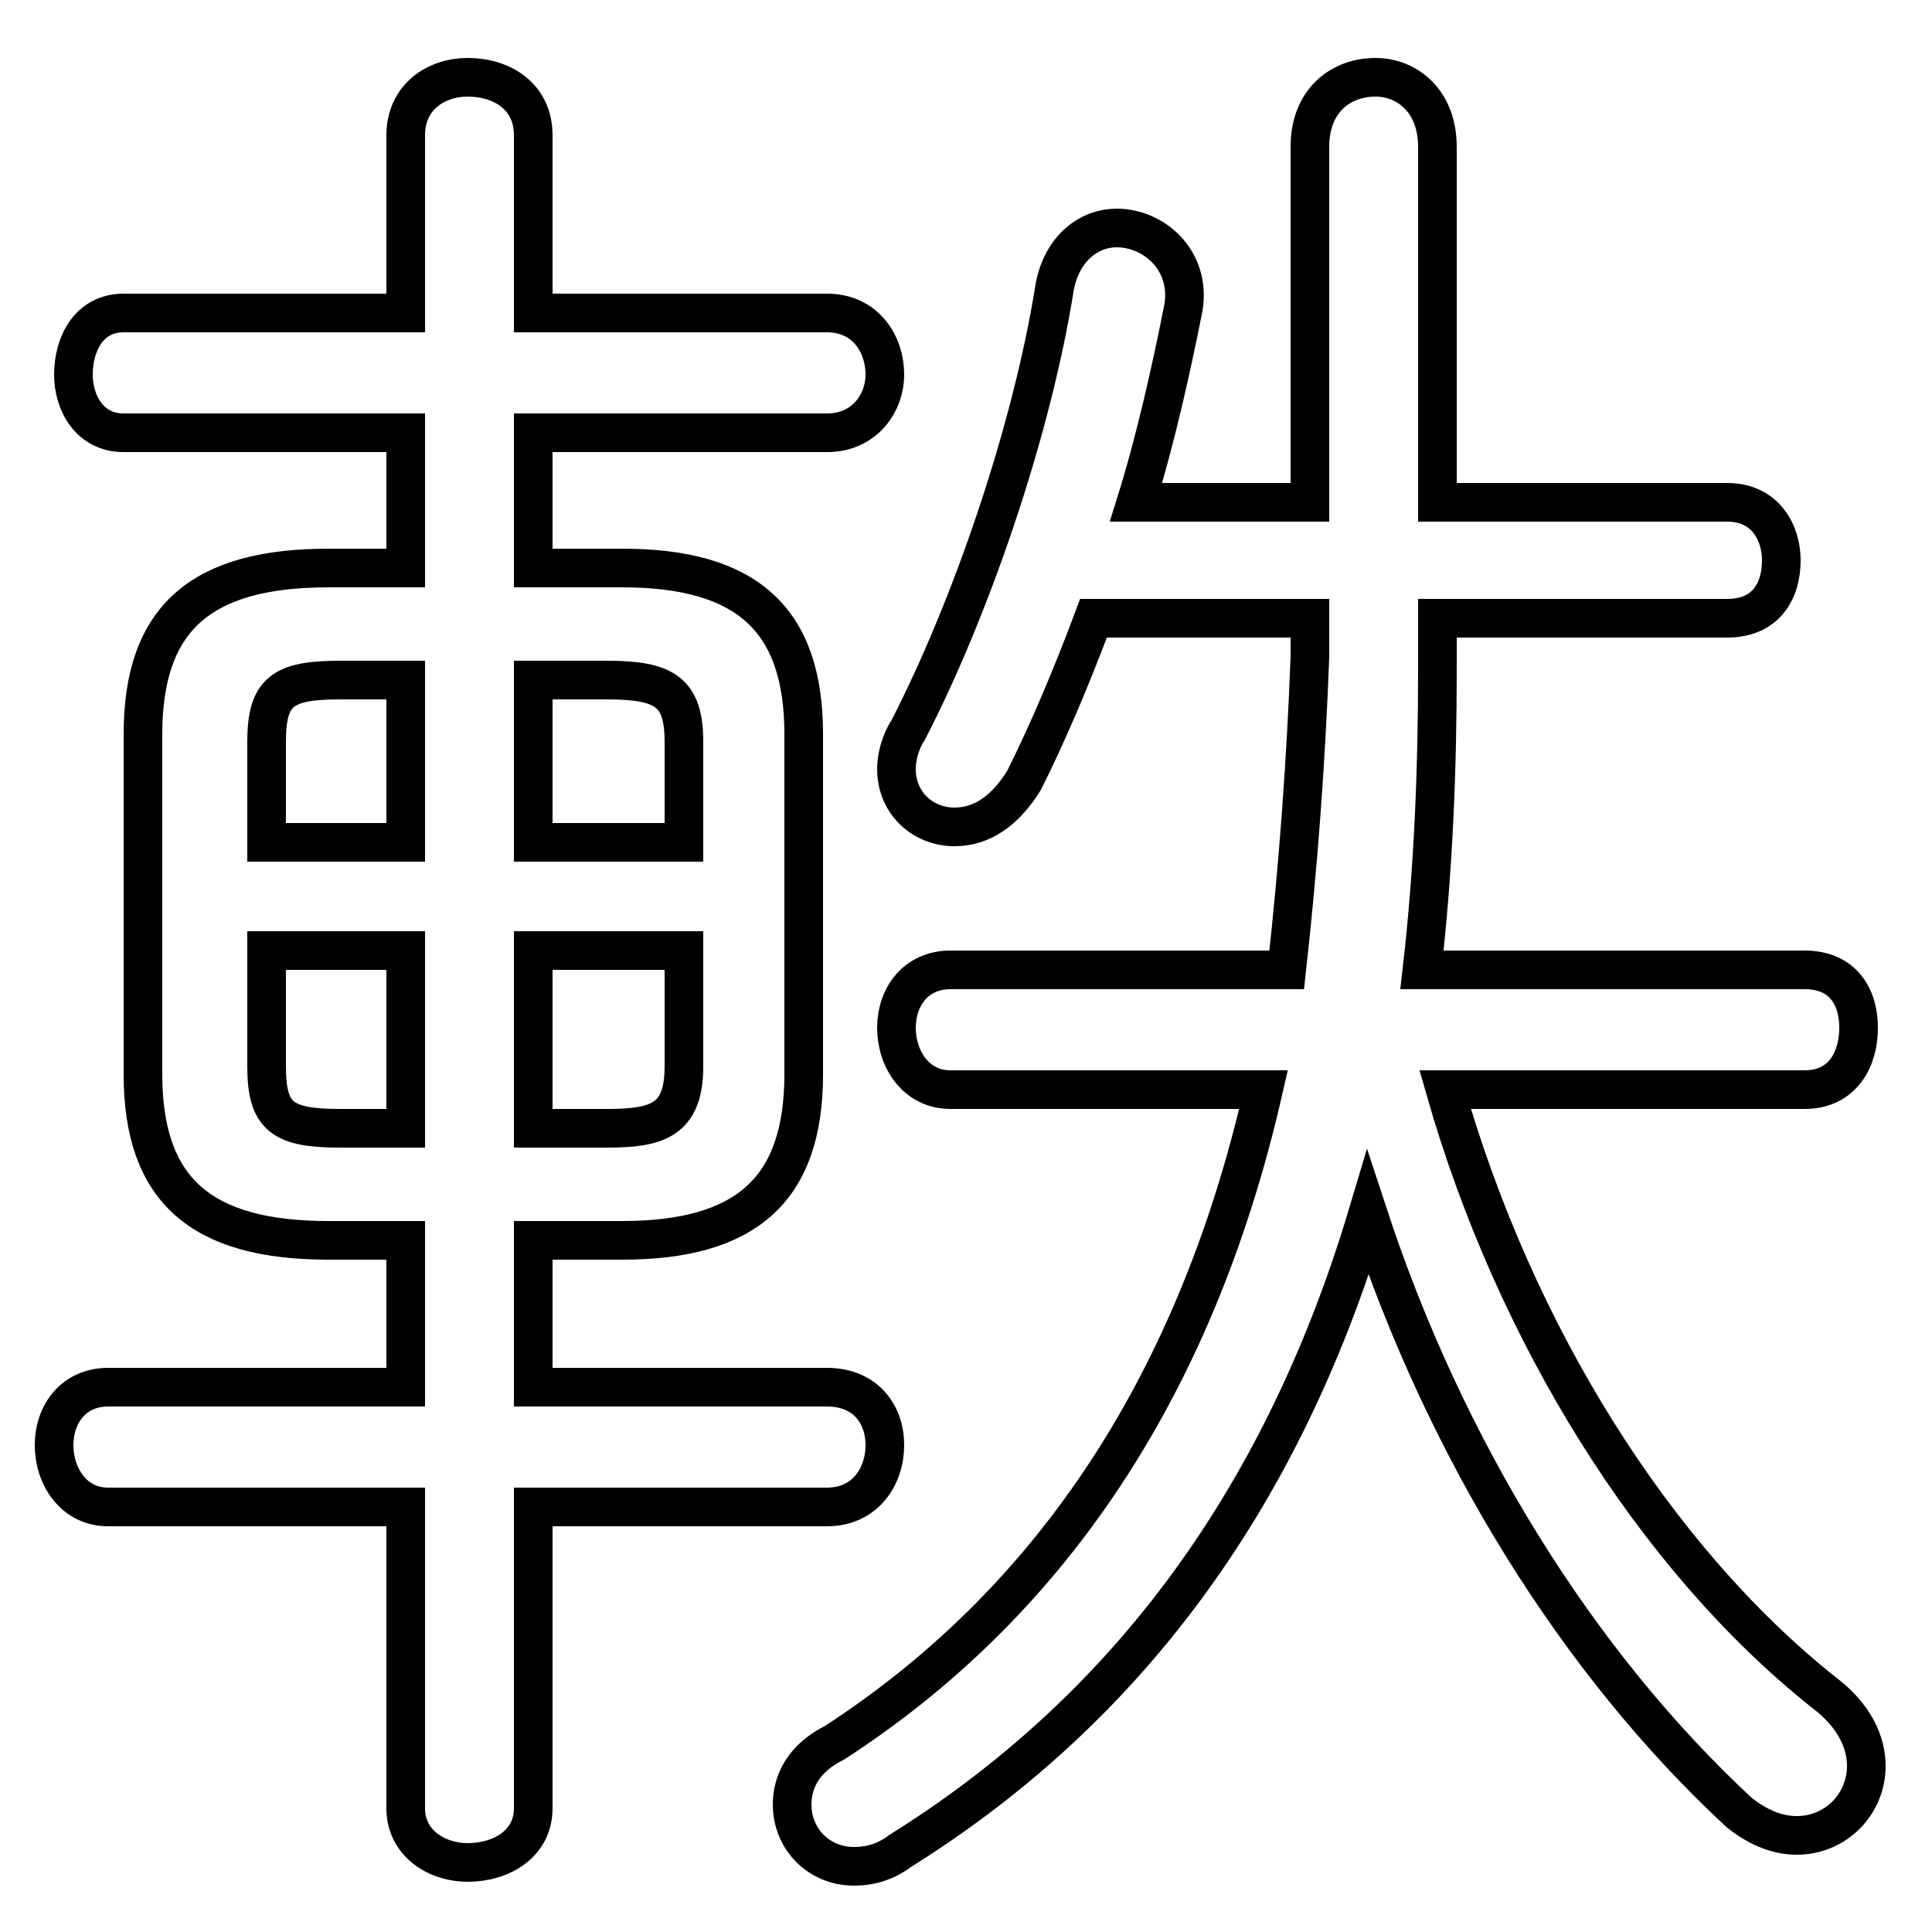 <svg xmlns="http://www.w3.org/2000/svg" viewBox="0 -44.0 50.0 50.0">
    <rect x="0" y="-44.0" width="50.0" height="50.0" fill="#808080" stroke="none"/>
    <g transform="scale(1, -1)">
        <!-- ボディの枠 -->
        <rect x="0" y="-6.0" width="50.0" height="50.0"
            stroke="white" fill="white"/>
        <!-- グリフ座標系の原点 -->
        <circle cx="0" cy="0" r="5" fill="white"/>
        <!-- グリフのアウトライン -->
        <g style="fill:none;stroke:#000000;stroke-width:1;">
<path d="M 16.1 11.9 C 19.3 11.9 20.8 13.2 20.8 16.2 L 20.8 25.0 C 20.8 28.0 19.3 29.3 16.1 29.3 L 13.8 29.3 L 13.8 32.8 L 21.4 32.8 C 22.4 32.8 22.9 33.6 22.9 34.3 C 22.9 35.1 22.4 35.9 21.4 35.9 L 13.8 35.9 L 13.8 40.5 C 13.8 41.5 13.0 42.0 12.1 42.0 C 11.3 42.0 10.5 41.5 10.5 40.5 L 10.5 35.9 L 3.2 35.9 C 2.3 35.9 1.9 35.1 1.9 34.3 C 1.9 33.6 2.3 32.8 3.2 32.8 L 10.5 32.8 L 10.5 29.3 L 8.5 29.3 C 5.2 29.3 3.7 28.0 3.7 25.0 L 3.7 16.2 C 3.7 13.2 5.2 11.9 8.5 11.9 L 10.5 11.9 L 10.5 8.1 L 2.8 8.1 C 1.9 8.1 1.4 7.4 1.4 6.6 C 1.4 5.8 1.9 5.0 2.8 5.0 L 10.5 5.0 L 10.5 -2.8 C 10.5 -3.7 11.3 -4.2 12.1 -4.2 C 13.0 -4.2 13.8 -3.7 13.8 -2.8 L 13.8 5.0 L 21.4 5.0 C 22.4 5.0 22.9 5.8 22.9 6.6 C 22.9 7.4 22.4 8.1 21.4 8.1 L 13.8 8.1 L 13.8 11.9 Z M 10.5 26.4 L 10.5 22.2 L 6.9 22.2 L 6.9 24.8 C 6.9 26.1 7.3 26.4 8.8 26.4 Z M 6.9 19.4 L 10.5 19.4 L 10.5 14.8 L 8.8 14.8 C 7.3 14.8 6.9 15.1 6.9 16.4 Z M 17.7 22.2 L 13.8 22.2 L 13.8 26.4 L 15.7 26.4 C 17.2 26.4 17.7 26.1 17.7 24.8 Z M 13.8 14.8 L 13.8 19.4 L 17.7 19.4 L 17.7 16.4 C 17.7 15.0 17.0 14.8 15.7 14.8 Z M 46.7 15.8 C 47.7 15.8 48.1 16.6 48.1 17.4 C 48.1 18.2 47.7 18.9 46.7 18.9 L 36.8 18.9 C 37.1 21.5 37.2 24.1 37.2 26.7 L 37.2 28.0 L 44.7 28.0 C 45.7 28.0 46.1 28.7 46.1 29.5 C 46.1 30.2 45.7 31.0 44.7 31.0 L 37.2 31.0 L 37.2 40.2 C 37.2 41.4 36.4 42.0 35.6 42.0 C 34.7 42.0 33.9 41.4 33.9 40.2 L 33.9 31.0 L 29.4 31.0 C 29.9 32.6 30.3 34.4 30.6 35.9 C 30.9 37.2 29.9 38.1 28.9 38.1 C 28.2 38.1 27.5 37.6 27.3 36.6 C 26.7 32.8 25.1 28.2 23.5 25.1 C 23.3 24.8 23.2 24.4 23.2 24.1 C 23.2 23.2 23.9 22.6 24.7 22.6 C 25.4 22.6 26.0 23.0 26.5 23.8 C 27.1 25.0 27.7 26.4 28.3 28.0 L 33.9 28.0 L 33.9 27.0 C 33.8 24.3 33.6 21.6 33.3 18.9 L 24.6 18.9 C 23.7 18.9 23.2 18.2 23.2 17.4 C 23.2 16.6 23.7 15.8 24.6 15.8 L 32.7 15.8 C 30.9 7.9 27.0 2.4 21.6 -1.1 C 20.8 -1.5 20.5 -2.1 20.5 -2.7 C 20.5 -3.6 21.2 -4.3 22.1 -4.3 C 22.5 -4.3 22.9 -4.2 23.3 -3.9 C 28.9 -0.4 33.1 4.9 35.4 12.6 C 37.4 6.5 40.8 1.0 45.0 -2.9 C 45.5 -3.3 46.0 -3.5 46.5 -3.5 C 47.5 -3.5 48.3 -2.7 48.3 -1.7 C 48.3 -1.1 48.0 -0.4 47.2 0.2 C 42.8 3.7 39.2 9.5 37.4 15.8 Z"/>
</g>
</g>
</svg>